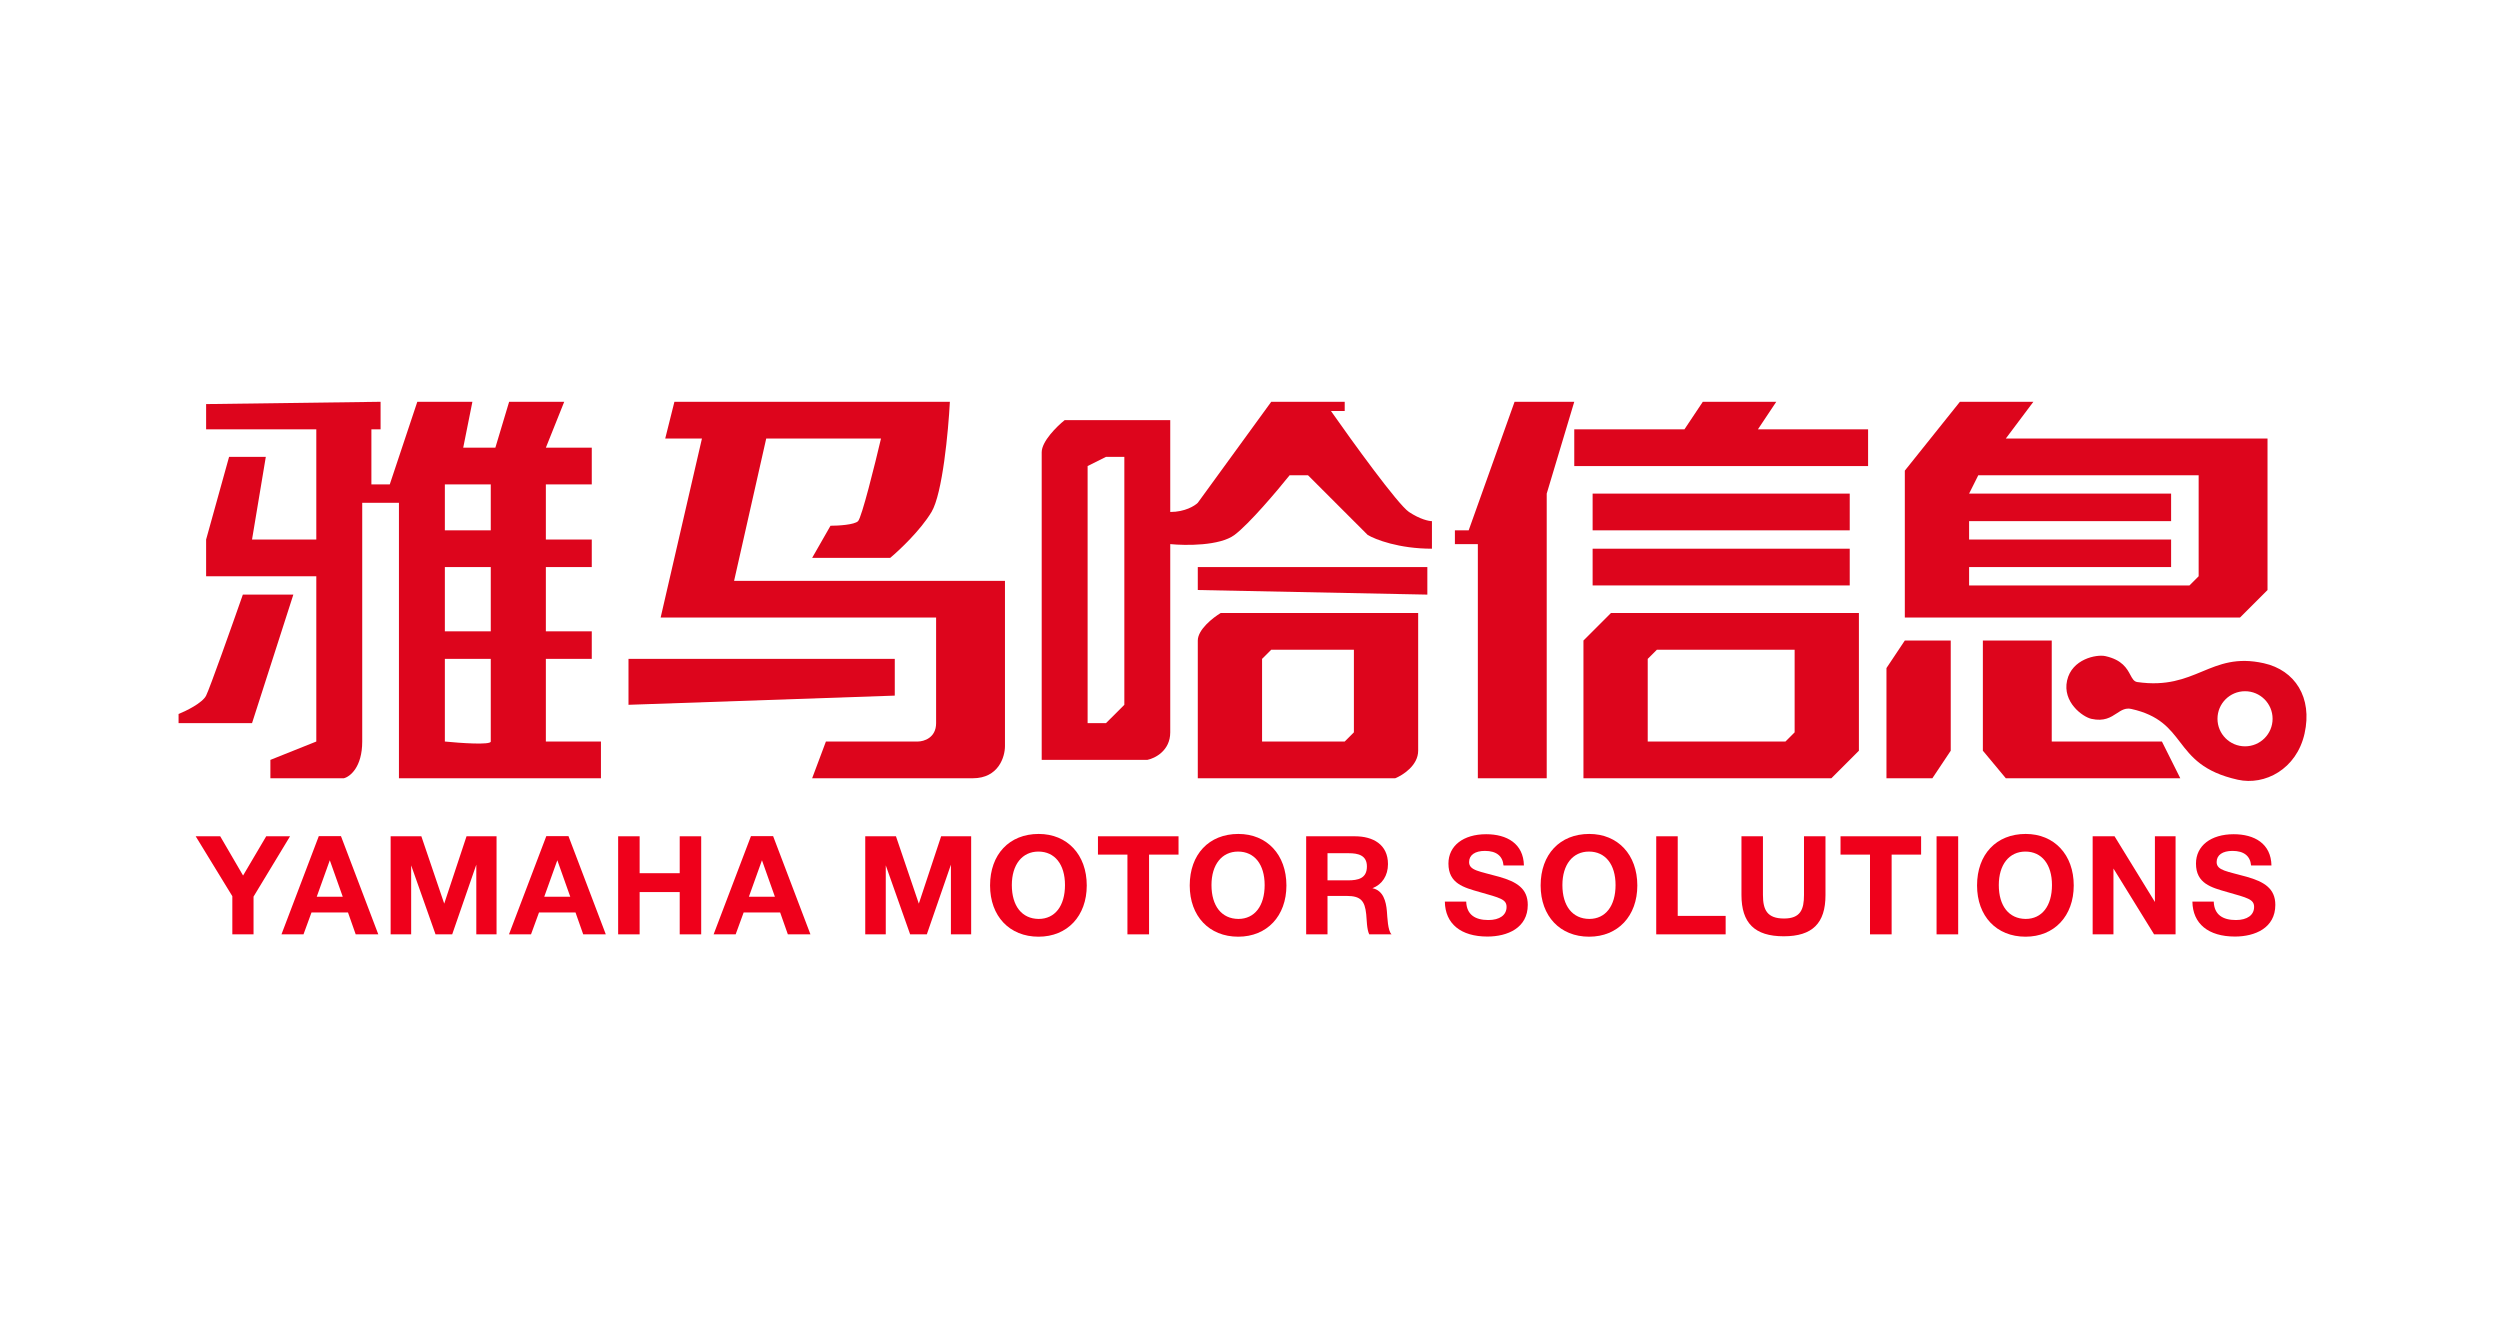 <svg width="224" height="120" viewBox="0 0 224 120" fill="none" xmlns="http://www.w3.org/2000/svg">
<path d="M203.523 77.548H201.697C201.623 76.696 201.055 76.24 200.031 76.24C199.142 76.24 198.611 76.61 198.611 77.239C198.611 78.004 199.549 78.066 201.302 78.559C202.869 79.004 203.869 79.609 203.869 81.077C203.869 83.15 202.042 83.915 200.253 83.915C197.871 83.915 196.464 82.768 196.439 80.781H198.352C198.389 81.966 199.167 82.435 200.339 82.435C201.351 82.435 201.968 81.99 201.968 81.262C201.968 80.571 201.376 80.448 199.562 79.929C198.13 79.522 196.76 79.164 196.76 77.375C196.76 75.783 198.093 74.746 200.142 74.746C201.993 74.746 203.486 75.585 203.523 77.548Z" fill="#EF001B"/>
<path d="M187.502 83.718V74.931H189.464L193.08 80.818V74.931H194.931V83.718H193.006L189.365 77.819V83.718H187.502Z" fill="#EF001B"/>
<path d="M181.5 74.721C184.067 74.721 185.807 76.585 185.807 79.337C185.807 82.077 184.067 83.928 181.488 83.928C178.884 83.928 177.144 82.089 177.144 79.337C177.144 76.548 178.871 74.721 181.5 74.721ZM181.475 76.301C180.019 76.301 179.093 77.473 179.093 79.3C179.093 81.188 180.007 82.323 181.5 82.336C182.956 82.336 183.857 81.176 183.857 79.3C183.857 77.449 182.944 76.301 181.475 76.301Z" fill="#EF001B"/>
<path d="M175.453 74.931V83.718H173.516V74.931H175.453Z" fill="#EF001B"/>
<path d="M172.131 74.931V76.573H169.49V83.718H167.552V76.573H164.911V74.931H172.131Z" fill="#EF001B"/>
<path d="M163.563 74.931V80.213C163.563 82.718 162.391 83.891 159.824 83.891C157.208 83.891 156.035 82.694 156.035 80.189V74.931H157.96V80.189C157.96 81.534 158.343 82.299 159.848 82.299C161.329 82.299 161.638 81.484 161.638 80.189V74.931H163.563Z" fill="#EF001B"/>
<path d="M154.618 82.064V83.718H148.398V74.931H150.324V82.064H154.618Z" fill="#EF001B"/>
<path d="M142.397 74.721C144.964 74.721 146.704 76.585 146.704 79.337C146.704 82.077 144.964 83.928 142.385 83.928C139.781 83.928 138.041 82.089 138.041 79.337C138.041 76.548 139.769 74.721 142.397 74.721ZM142.373 76.301C140.916 76.301 139.991 77.473 139.991 79.3C139.991 81.188 140.904 82.323 142.397 82.336C143.854 82.336 144.754 81.176 144.754 79.3C144.754 77.449 143.841 76.301 142.373 76.301Z" fill="#EF001B"/>
<path d="M136.543 77.548H134.716C134.642 76.696 134.074 76.24 133.05 76.24C132.162 76.24 131.631 76.61 131.631 77.239C131.631 78.004 132.569 78.066 134.321 78.559C135.889 79.004 136.888 79.609 136.888 81.077C136.888 83.15 135.062 83.915 133.272 83.915C130.891 83.915 129.484 82.768 129.459 80.781H131.372C131.409 81.966 132.186 82.435 133.359 82.435C134.371 82.435 134.988 81.99 134.988 81.262C134.988 80.571 134.395 80.448 132.581 79.929C131.15 79.522 129.78 79.164 129.78 77.375C129.78 75.783 131.113 74.746 133.161 74.746C135.012 74.746 136.506 75.585 136.543 77.548Z" fill="#EF001B"/>
<path d="M117.032 74.931H121.401C123.018 74.931 124.363 75.659 124.363 77.424C124.363 78.448 123.844 79.251 122.968 79.584C123.943 79.781 124.19 80.769 124.264 81.632C124.313 82.188 124.338 83.397 124.684 83.718H122.684C122.462 83.274 122.462 82.397 122.413 81.916C122.289 80.707 121.919 80.275 120.66 80.275H118.945V83.718H117.032V74.931ZM118.945 76.449V78.88H120.772C121.672 78.88 122.475 78.72 122.475 77.634C122.475 76.622 121.672 76.449 120.858 76.449H118.945Z" fill="#EF001B"/>
<path d="M110.956 74.721C113.523 74.721 115.263 76.585 115.263 79.337C115.263 82.077 113.523 83.928 110.944 83.928C108.34 83.928 106.6 82.089 106.6 79.337C106.6 76.548 108.327 74.721 110.956 74.721ZM110.931 76.301C109.475 76.301 108.549 77.473 108.549 79.3C108.549 81.188 109.463 82.323 110.956 82.336C112.412 82.336 113.313 81.176 113.313 79.3C113.313 77.449 112.4 76.301 110.931 76.301Z" fill="#EF001B"/>
<path d="M105.596 74.931V76.573H102.955V83.718H101.018V76.573H98.377V74.931H105.596Z" fill="#EF001B"/>
<path d="M93.066 74.721C95.633 74.721 97.373 76.585 97.373 79.337C97.373 82.077 95.633 83.928 93.054 83.928C90.45 83.928 88.71 82.089 88.71 79.337C88.71 76.548 90.438 74.721 93.066 74.721ZM93.042 76.301C91.585 76.301 90.66 77.473 90.66 79.3C90.66 81.188 91.573 82.323 93.066 82.336C94.522 82.336 95.423 81.176 95.423 79.3C95.423 77.449 94.51 76.301 93.042 76.301Z" fill="#EF001B"/>
<path d="M77.526 83.718V74.931H80.278L82.327 80.966L84.326 74.931H87.016V83.718H85.202V77.474L83.043 83.718H81.549L79.365 77.535V83.718H77.526Z" fill="#EF001B"/>
<path d="M69.272 74.919L72.616 83.718H70.592L69.901 81.756H66.631L65.915 83.718H63.94L67.285 74.919H69.272ZM69.432 80.349L68.272 77.079L67.1 80.349H69.432Z" fill="#EF001B"/>
<path d="M62.827 74.931V83.718H60.902V79.929H57.311V83.718H55.386V74.931H57.311V78.239H60.902V74.931H62.827Z" fill="#EF001B"/>
<path d="M50.936 74.919L54.28 83.718H52.256L51.565 81.756H48.295L47.579 83.718H45.605L48.949 74.919H50.936ZM51.096 80.349L49.936 77.079L48.764 80.349H51.096Z" fill="#EF001B"/>
<path d="M35.001 83.718V74.931H37.753L39.802 80.966L41.801 74.931H44.491V83.718H42.677V77.474L40.517 83.718H39.024L36.84 77.535V83.718H35.001Z" fill="#EF001B"/>
<path d="M30.551 74.919L33.895 83.718H31.871L31.18 81.756H27.91L27.194 83.718H25.22L28.564 74.919H30.551ZM30.711 80.349L29.551 77.079L28.379 80.349H30.711Z" fill="#EF001B"/>
<path d="M25.988 74.931L22.717 80.337V83.718H20.817V80.299L17.534 74.931H19.731L21.779 78.448L23.853 74.931H25.988Z" fill="#EF001B"/>
<path fill-rule="evenodd" clip-rule="evenodd" d="M28.341 38.468H18.468V36.206L34.1 36V38.468H33.277V43.404H34.923L37.391 36H42.327L41.504 40.114H44.384L45.618 36H50.554L48.909 40.114H53.023V43.404H48.909V48.341H53.023V50.809H48.909V56.568H53.023V59.036H48.909V66.441H53.845V69.732H35.745V45.05H32.455V66.441C32.455 68.744 31.358 69.595 30.809 69.732H24.227V68.086L28.341 66.441V51.632H18.468V48.341L20.525 40.936H23.816L22.582 48.341H28.341V38.468ZM39.859 47.518V43.404H43.973V47.518H39.859ZM39.859 56.568V50.809H43.973V56.568H39.859ZM39.859 59.036V66.441C41.23 66.578 43.973 66.77 43.973 66.441V59.036H39.859Z" fill="#DD051C"/>
<path d="M26.284 53.277H21.759C20.799 56.02 18.797 61.669 18.468 62.327C18.139 62.985 16.686 63.698 16 63.973V64.795H22.582L26.284 53.277Z" fill="#DD051C"/>
<path d="M56.313 59.036V63.15L80.172 62.327V59.036H56.313Z" fill="#DD051C"/>
<path d="M59.604 39.291H62.895L59.193 55.334H83.875V64.795C83.875 66.112 82.778 66.441 82.229 66.441H74.002L72.768 69.732H87.166C89.469 69.732 90.045 67.812 90.045 66.852V52.043H65.775L68.654 39.291H78.938C78.39 41.622 77.211 46.366 76.882 46.695C76.552 47.025 75.099 47.107 74.413 47.107L72.768 49.986H79.761C80.584 49.301 82.476 47.518 83.463 45.873C84.451 44.227 84.972 38.605 85.109 36H60.427L59.604 39.291Z" fill="#DD051C"/>
<path fill-rule="evenodd" clip-rule="evenodd" d="M93.336 40.525V68.086H102.797C103.483 67.949 104.854 67.263 104.854 65.618V48.752C106.225 48.889 109.297 48.917 110.613 47.929C111.93 46.942 114.453 43.953 115.55 42.582H117.195L122.543 47.929C123.228 48.341 125.34 49.164 128.302 49.164V46.695C128.028 46.695 127.232 46.531 126.245 45.873C125.258 45.215 121.172 39.565 119.252 36.823H120.486V36H113.904L107.322 45.05C107.048 45.324 106.171 45.873 104.854 45.873V37.645H95.393C94.707 38.194 93.336 39.538 93.336 40.525ZM97.45 64.795V41.759L99.095 40.936H100.741V63.15L99.095 64.795H97.45Z" fill="#DD051C"/>
<path d="M107.322 52.866V50.809H127.89V53.277L107.322 52.866Z" fill="#DD051C"/>
<path fill-rule="evenodd" clip-rule="evenodd" d="M109.379 54.923C108.694 55.334 107.322 56.404 107.322 57.391V69.732H125.011C125.697 69.457 127.068 68.58 127.068 67.263V54.923H109.379ZM113.081 59.036V66.441H120.486L121.309 65.618V58.214H113.904L113.081 59.036Z" fill="#DD051C"/>
<path d="M130.359 48.752H132.415V69.732H138.586V44.227L141.054 36H135.706L131.593 47.518H130.359V48.752Z" fill="#DD051C"/>
<path d="M150.927 38.468H141.054V41.759H167.381V38.468H157.509L159.154 36H152.572L150.927 38.468Z" fill="#DD051C"/>
<path d="M142.699 44.227H165.736V47.518H142.699V44.227Z" fill="#DD051C"/>
<path d="M165.736 49.164H142.699V52.455H165.736V49.164Z" fill="#DD051C"/>
<path fill-rule="evenodd" clip-rule="evenodd" d="M170.672 42.17L175.608 36H182.19L179.722 39.291H203.17V52.866L200.702 55.334H170.672V42.17ZM194.531 44.227H176.431L177.254 42.582H196.999V51.632L196.177 52.455H176.431V50.809H194.531V48.341H176.431V46.695H194.531V44.227Z" fill="#DD051C"/>
<path d="M183.836 57.391H177.665V67.263L179.722 69.732H195.354L193.708 66.441H183.836V57.391Z" fill="#DD051C"/>
<path d="M169.027 59.859L170.672 57.391H174.786V67.263L173.14 69.732H169.027V59.859Z" fill="#DD051C"/>
<path fill-rule="evenodd" clip-rule="evenodd" d="M141.877 57.391V69.732H164.09L166.558 67.263V54.923H144.345L141.877 57.391ZM147.636 66.441V59.036L148.459 58.214H160.799V65.618L159.977 66.441H147.636Z" fill="#DD051C"/>
<path fill-rule="evenodd" clip-rule="evenodd" d="M187.394 64.41C186.591 64.231 184.781 62.9 185.211 60.973C185.64 59.046 187.845 58.61 188.648 58.789C190.158 59.126 190.576 59.907 190.879 60.472C191.059 60.808 191.198 61.068 191.502 61.112C194.132 61.49 195.756 60.815 197.311 60.169C198.894 59.511 200.406 58.883 202.836 59.425C205.647 60.052 207.206 62.507 206.49 65.719C205.773 68.931 202.917 70.401 200.508 69.864C197.389 69.168 196.341 67.804 195.33 66.489C194.389 65.264 193.481 64.082 190.964 63.521C190.439 63.403 190.074 63.643 189.663 63.914C189.133 64.263 188.525 64.663 187.394 64.41ZM201.155 66.871C202.519 66.871 203.624 65.766 203.624 64.403C203.624 63.039 202.519 61.934 201.155 61.934C199.792 61.934 198.687 63.039 198.687 64.403C198.687 65.766 199.792 66.871 201.155 66.871Z" fill="#DD051C"/>
</svg>
